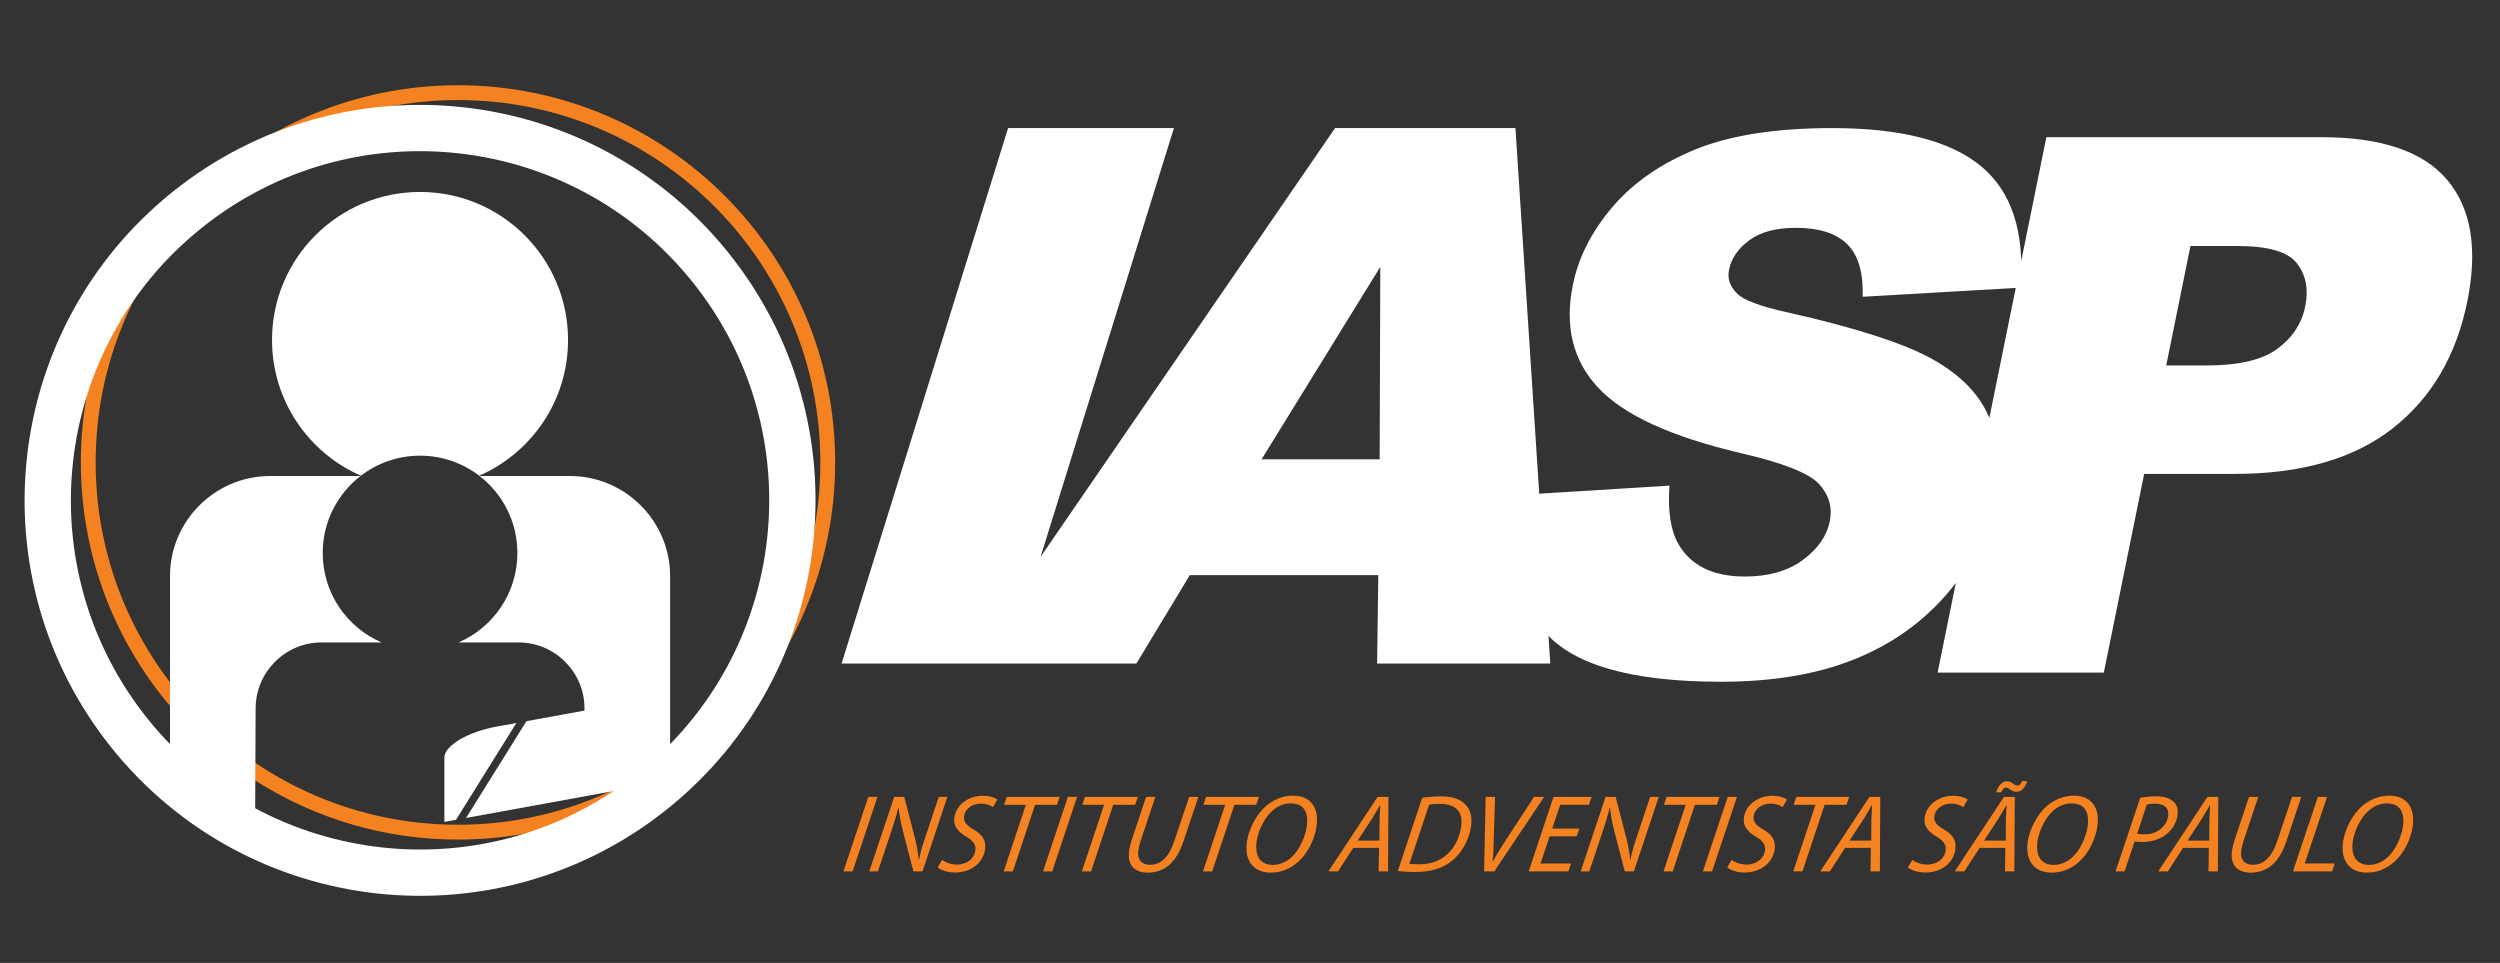 <?xml version="1.0" encoding="utf-8"?>
<!-- Generator: Adobe Illustrator 16.0.0, SVG Export Plug-In . SVG Version: 6.00 Build 0)  -->
<!DOCTYPE svg PUBLIC "-//W3C//DTD SVG 1.1//EN" "http://www.w3.org/Graphics/SVG/1.1/DTD/svg11.dtd">
<svg version="1.1" id="Layer_1" xmlns="http://www.w3.org/2000/svg" xmlns:xlink="http://www.w3.org/1999/xlink" x="0px" y="0px"
	 width="270px" height="104px" viewBox="0 0 270 104" enable-background="new 0 0 270 104" xml:space="preserve">
<rect x="0" y="0" width="270" height="104" fill="#333333" stroke="none"/>
<g>
	<path fill="none" stroke="#F58220" stroke-width="1.6" stroke-miterlimit="2.613" d="M49.465,10.007
		c22.051,0,39.934,17.882,39.934,39.934c0,22.051-17.883,39.932-39.934,39.932S9.531,71.99,9.531,49.941
		C9.531,27.889,27.414,10.007,49.465,10.007L49.465,10.007z"/>
	<path fill="none" stroke="#FFFFFF" stroke-width="5" stroke-miterlimit="2.613" d="M76.745,28.894
		C62.86,11.567,37.549,8.774,20.221,22.659C2.894,36.544,0.102,61.857,13.986,79.184c13.885,17.328,39.196,20.119,56.524,6.236
		C87.838,71.535,90.631,46.222,76.745,28.894L76.745,28.894z"/>
	<path fill="#FFFFFF" d="M46.846,90.596l1.146-1.83L46.846,90.596L46.846,90.596z M54.537,78.307l1.115-1.779L54.537,78.307
		L54.537,78.307z M29.163,51.411h9.772c-2.483,1.923-4.082,4.932-4.082,8.315c0,4.33,2.62,8.049,6.361,9.659h-6.503
		c-3.906,0-7.086,3.197-7.104,7.105L27.548,90.1l-9.188-6.258V62.21C18.361,56.271,23.222,51.411,29.163,51.411L29.163,51.411z
		 M47.993,88.766v-6.949c0-1.273,2.519-2.775,5.596-3.336l0.949-0.174l0.036-0.004l1.194-0.219l-6.519,10.451l-1.013,0.186
		L47.993,88.766L47.993,88.766L47.993,88.766z M56.855,77.887l6.268-1.143V76.49c0-3.908-3.196-7.105-7.103-7.105h-6.503
		c3.741-1.609,6.361-5.329,6.361-9.659c0-3.384-1.599-6.393-4.082-8.316h9.772c5.942,0,10.802,4.861,10.802,10.801v21.079
		l-0.117,0.023v1.029l-21.917,3.996L56.855,77.887L56.855,77.887z M38.979,51.377c-5.65-2.467-9.6-8.102-9.6-14.659
		c0-8.828,7.158-15.987,15.985-15.987c8.828,0,15.987,7.159,15.987,15.987c0,6.557-3.95,12.192-9.599,14.659
		c-1.771-1.357-3.985-2.165-6.389-2.165C42.964,49.213,40.749,50.02,38.979,51.377L38.979,51.377z"/>
	<path fill="#F58220" d="M93.776,86.062l-2.687,8.049h0.991l2.687-8.049H93.776L93.776,86.062z M94.816,94.111l1.405-4.203
		c0.12-0.365,0.229-0.701,0.326-1.01c0.097-0.305,0.183-0.594,0.262-0.863c0.077-0.271,0.147-0.529,0.212-0.779l0.036-0.014
		c0.018,0.189,0.037,0.371,0.06,0.547c0.022,0.176,0.049,0.352,0.082,0.527c0.03,0.18,0.068,0.369,0.112,0.572
		c0.042,0.203,0.094,0.426,0.154,0.672l1.186,4.551h0.979l2.686-8.049h-0.931l-1.427,4.275c-0.125,0.373-0.229,0.701-0.318,0.99
		c-0.086,0.291-0.162,0.557-0.223,0.801c-0.063,0.246-0.118,0.49-0.167,0.729l-0.025,0.012c-0.021-0.229-0.048-0.455-0.079-0.686
		c-0.031-0.227-0.07-0.469-0.119-0.723c-0.048-0.252-0.108-0.531-0.184-0.836l-1.183-4.562h-1.086l-2.688,8.049H94.816
		L94.816,94.111z M101.271,93.67c0.099,0.102,0.243,0.195,0.43,0.275c0.186,0.084,0.402,0.15,0.647,0.205
		c0.246,0.049,0.504,0.076,0.777,0.082c0.454-0.002,0.871-0.066,1.247-0.191c0.377-0.129,0.705-0.305,0.988-0.531
		c0.283-0.227,0.512-0.488,0.685-0.787c0.175-0.301,0.289-0.625,0.339-0.975c0.048-0.33,0.031-0.623-0.048-0.885
		c-0.08-0.258-0.219-0.486-0.416-0.695c-0.199-0.207-0.449-0.398-0.756-0.57c-0.26-0.152-0.471-0.301-0.638-0.447
		c-0.164-0.145-0.279-0.303-0.346-0.471c-0.068-0.168-0.086-0.357-0.056-0.576c0.024-0.164,0.084-0.326,0.179-0.48
		c0.095-0.156,0.22-0.297,0.374-0.422c0.157-0.127,0.34-0.225,0.546-0.299c0.208-0.072,0.439-0.109,0.69-0.111
		c0.21-0.002,0.404,0.016,0.577,0.061c0.171,0.037,0.321,0.09,0.448,0.15c0.126,0.061,0.229,0.117,0.306,0.17l0.476-0.826
		c-0.083-0.061-0.199-0.123-0.347-0.184c-0.149-0.061-0.327-0.111-0.536-0.156c-0.21-0.039-0.445-0.062-0.707-0.064
		c-0.373,0-0.73,0.057-1.075,0.166c-0.342,0.107-0.655,0.27-0.934,0.475c-0.28,0.205-0.512,0.453-0.696,0.74
		c-0.183,0.291-0.303,0.613-0.357,0.973c-0.06,0.434,0.024,0.818,0.25,1.156c0.224,0.336,0.577,0.639,1.053,0.91
		c0.259,0.154,0.466,0.309,0.617,0.465c0.152,0.154,0.256,0.32,0.312,0.49c0.056,0.168,0.068,0.352,0.038,0.551
		c-0.037,0.242-0.116,0.455-0.238,0.643c-0.121,0.188-0.271,0.346-0.454,0.473c-0.183,0.129-0.381,0.225-0.6,0.289
		c-0.217,0.068-0.439,0.1-0.669,0.1c-0.336-0.002-0.644-0.051-0.923-0.145c-0.279-0.092-0.517-0.215-0.712-0.367L101.271,93.67
		L101.271,93.67z M108.398,94.111h0.991l2.397-7.189h2.365l0.291-0.859h-5.71l-0.29,0.859h2.352L108.398,94.111L108.398,94.111z
		 M115.336,86.062l-2.687,8.049h0.991l2.688-8.049H115.336L115.336,86.062z M116.843,94.111h0.992l2.395-7.189h2.366l0.292-0.859
		h-5.71l-0.291,0.859h2.353L116.843,94.111L116.843,94.111z M123.781,86.062l-1.57,4.695c-0.062,0.186-0.115,0.373-0.16,0.564
		c-0.046,0.188-0.082,0.369-0.106,0.545c-0.058,0.414-0.05,0.773,0.027,1.072c0.076,0.303,0.207,0.547,0.393,0.74
		c0.183,0.193,0.412,0.332,0.684,0.43c0.271,0.09,0.575,0.137,0.908,0.137c0.571,0,1.097-0.113,1.577-0.342
		c0.482-0.23,0.914-0.59,1.296-1.086c0.382-0.498,0.708-1.145,0.98-1.941l1.611-4.814h-0.991l-1.607,4.777
		c-0.204,0.604-0.437,1.094-0.703,1.469c-0.266,0.377-0.56,0.654-0.879,0.828c-0.319,0.178-0.666,0.262-1.03,0.26
		c-0.301,0-0.553-0.057-0.759-0.174c-0.208-0.117-0.356-0.291-0.448-0.52c-0.089-0.232-0.11-0.52-0.063-0.861
		c0.024-0.166,0.057-0.336,0.099-0.506c0.04-0.172,0.089-0.34,0.143-0.506l1.593-4.768H123.781L123.781,86.062z M129.923,94.111
		h0.991l2.396-7.189h2.365l0.291-0.859h-5.71l-0.291,0.859h2.354L129.923,94.111L129.923,94.111z M137.25,94.244
		c0.551-0.002,1.072-0.102,1.559-0.297c0.49-0.195,0.939-0.473,1.35-0.824c0.273-0.242,0.525-0.512,0.752-0.816
		s0.426-0.625,0.598-0.967c0.174-0.342,0.316-0.689,0.432-1.051c0.115-0.359,0.199-0.713,0.248-1.061
		c0.051-0.346,0.062-0.682,0.037-1.006c-0.027-0.32-0.1-0.623-0.213-0.9c-0.113-0.275-0.275-0.52-0.484-0.727
		c-0.211-0.209-0.473-0.373-0.789-0.488s-0.689-0.176-1.121-0.178c-0.342,0-0.68,0.047-1.018,0.133
		c-0.338,0.088-0.66,0.213-0.973,0.375s-0.6,0.355-0.865,0.58c-0.281,0.244-0.539,0.52-0.771,0.826
		c-0.236,0.307-0.445,0.633-0.625,0.98c-0.184,0.348-0.334,0.701-0.455,1.066c-0.119,0.361-0.207,0.725-0.258,1.08
		c-0.049,0.346-0.057,0.676-0.023,0.996c0.031,0.324,0.108,0.619,0.229,0.893c0.123,0.277,0.288,0.52,0.501,0.725
		c0.217,0.205,0.477,0.365,0.789,0.482c0.311,0.115,0.676,0.176,1.09,0.178H137.25L137.25,94.244z M137.488,93.41
		c-0.389-0.004-0.711-0.074-0.961-0.211c-0.254-0.137-0.449-0.322-0.584-0.557c-0.133-0.238-0.219-0.506-0.252-0.807
		s-0.027-0.617,0.021-0.949c0.041-0.281,0.113-0.574,0.209-0.883c0.098-0.305,0.219-0.607,0.369-0.908
		c0.145-0.295,0.312-0.576,0.502-0.84c0.189-0.262,0.395-0.492,0.617-0.689c0.281-0.248,0.588-0.441,0.918-0.582
		c0.332-0.145,0.676-0.217,1.035-0.219c0.352,0.002,0.643,0.053,0.873,0.152c0.234,0.098,0.418,0.229,0.555,0.4
		c0.137,0.17,0.234,0.361,0.293,0.58c0.062,0.213,0.092,0.439,0.096,0.676c0,0.234-0.016,0.471-0.051,0.701
		c-0.039,0.281-0.111,0.58-0.207,0.883c-0.098,0.312-0.221,0.617-0.365,0.916c-0.148,0.303-0.312,0.586-0.498,0.848
		c-0.188,0.262-0.387,0.492-0.604,0.686c-0.289,0.252-0.6,0.449-0.932,0.59c-0.334,0.139-0.674,0.209-1.021,0.211h-0.014V93.41z
		 M148.935,91.568l-0.045,2.543h1.018l0.045-8.051h-1.17l-5.314,8.051h1.039l1.643-2.543H148.935L148.935,91.568z M146.634,90.781
		l1.533-2.344c0.152-0.244,0.301-0.49,0.443-0.738s0.283-0.492,0.424-0.73h0.035c-0.01,0.156-0.02,0.324-0.029,0.5
		c-0.008,0.174-0.018,0.346-0.027,0.516c-0.006,0.17-0.016,0.324-0.023,0.465l-0.012,2.332H146.634L146.634,90.781z M150.964,94.064
		c0.17,0.025,0.357,0.045,0.568,0.061c0.211,0.018,0.432,0.029,0.664,0.037c0.23,0.006,0.463,0.01,0.699,0.01
		c0.773,0.002,1.475-0.086,2.102-0.27c0.625-0.182,1.197-0.465,1.715-0.854c0.289-0.221,0.555-0.475,0.795-0.758
		c0.242-0.285,0.453-0.592,0.639-0.92s0.338-0.67,0.461-1.023c0.123-0.357,0.211-0.719,0.264-1.084
		c0.045-0.338,0.059-0.645,0.033-0.92c-0.027-0.275-0.08-0.52-0.164-0.73c-0.082-0.209-0.182-0.389-0.307-0.535
		c-0.252-0.348-0.617-0.613-1.088-0.799c-0.475-0.184-1.051-0.275-1.721-0.277c-0.354,0-0.699,0.016-1.041,0.045
		c-0.34,0.027-0.67,0.07-0.99,0.123L150.964,94.064L150.964,94.064z M154.349,86.898c0.1-0.02,0.213-0.037,0.338-0.047
		c0.129-0.016,0.256-0.023,0.391-0.027c0.133-0.008,0.262-0.01,0.383-0.01c0.498,0.002,0.914,0.064,1.238,0.189
		c0.33,0.121,0.582,0.297,0.76,0.521c0.182,0.225,0.293,0.488,0.346,0.791c0.051,0.303,0.049,0.635-0.004,0.994
		c-0.055,0.381-0.148,0.75-0.283,1.111c-0.133,0.361-0.305,0.697-0.512,1.016c-0.211,0.318-0.453,0.6-0.732,0.846
		c-0.383,0.35-0.824,0.613-1.324,0.793c-0.498,0.18-1.07,0.271-1.709,0.271c-0.15,0-0.312-0.004-0.494-0.012
		c-0.18-0.008-0.357-0.025-0.535-0.047L154.349,86.898L154.349,86.898z M161.386,94.111l5.385-8.049h-1.086l-3.291,5.027
		c-0.273,0.42-0.502,0.789-0.686,1.105c-0.188,0.314-0.344,0.596-0.479,0.842h-0.037c0.025-0.172,0.045-0.348,0.059-0.521
		c0.012-0.176,0.021-0.365,0.031-0.574c0.01-0.207,0.018-0.447,0.027-0.719l0.158-5.16h-1.016l-0.166,8.051h1.1V94.111z
		 M170.566,89.49h-2.926l0.861-2.58h3.105l0.289-0.848h-4.109l-2.688,8.049h4.287l0.291-0.846h-3.297l0.971-2.939h2.928
		L170.566,89.49L170.566,89.49z M171.646,94.111l1.404-4.203c0.121-0.365,0.229-0.701,0.328-1.01
		c0.096-0.305,0.184-0.594,0.26-0.863c0.078-0.271,0.148-0.529,0.213-0.779l0.037-0.014c0.016,0.189,0.035,0.371,0.059,0.547
		s0.049,0.352,0.082,0.527c0.029,0.18,0.068,0.369,0.111,0.572c0.045,0.203,0.096,0.426,0.156,0.672l1.184,4.551h0.979l2.688-8.049
		h-0.932l-1.426,4.275c-0.127,0.373-0.232,0.701-0.318,0.99c-0.088,0.291-0.16,0.557-0.223,0.801
		c-0.062,0.246-0.119,0.49-0.168,0.729l-0.025,0.012c-0.021-0.229-0.049-0.455-0.078-0.686c-0.033-0.227-0.07-0.469-0.121-0.723
		c-0.047-0.252-0.109-0.531-0.182-0.836l-1.184-4.562h-1.088l-2.686,8.049H171.646L171.646,94.111z M179.662,94.111h0.992
		l2.395-7.189h2.365l0.291-0.859h-5.709l-0.291,0.859h2.352L179.662,94.111L179.662,94.111z M186.599,86.062l-2.686,8.049h0.99
		l2.689-8.049H186.599L186.599,86.062z M186.546,93.67c0.098,0.102,0.242,0.195,0.428,0.275c0.188,0.084,0.402,0.15,0.648,0.205
		c0.246,0.049,0.506,0.076,0.775,0.082c0.455-0.002,0.873-0.066,1.25-0.191c0.377-0.129,0.703-0.305,0.986-0.531
		s0.512-0.488,0.686-0.787c0.174-0.301,0.289-0.625,0.34-0.975c0.047-0.33,0.029-0.623-0.051-0.885
		c-0.078-0.258-0.217-0.486-0.414-0.695c-0.199-0.207-0.449-0.398-0.756-0.57c-0.26-0.152-0.473-0.301-0.639-0.447
		c-0.166-0.145-0.279-0.303-0.348-0.471c-0.066-0.168-0.084-0.357-0.053-0.576c0.023-0.164,0.082-0.326,0.18-0.48
		c0.092-0.156,0.219-0.297,0.375-0.422c0.154-0.127,0.336-0.225,0.545-0.299c0.207-0.072,0.439-0.109,0.691-0.111
		c0.209-0.002,0.402,0.016,0.574,0.061c0.174,0.037,0.322,0.09,0.449,0.15s0.23,0.117,0.305,0.17l0.477-0.826
		c-0.08-0.061-0.197-0.123-0.346-0.184s-0.328-0.111-0.535-0.156c-0.209-0.039-0.445-0.062-0.707-0.064
		c-0.375,0-0.732,0.057-1.076,0.166c-0.342,0.107-0.654,0.27-0.934,0.475c-0.281,0.205-0.512,0.453-0.697,0.74
		c-0.182,0.291-0.303,0.613-0.357,0.973c-0.061,0.434,0.025,0.818,0.252,1.156c0.225,0.336,0.576,0.639,1.055,0.91
		c0.258,0.154,0.465,0.309,0.615,0.465c0.152,0.154,0.256,0.32,0.312,0.49c0.055,0.168,0.066,0.352,0.037,0.551
		c-0.037,0.242-0.115,0.455-0.238,0.643c-0.121,0.188-0.271,0.346-0.453,0.473c-0.182,0.129-0.381,0.225-0.6,0.289
		c-0.217,0.068-0.439,0.1-0.668,0.1c-0.338-0.002-0.645-0.051-0.924-0.145c-0.279-0.092-0.516-0.215-0.711-0.367L186.546,93.67
		L186.546,93.67z M193.671,94.111h0.992l2.396-7.189h2.365l0.291-0.859h-5.711l-0.291,0.859h2.354L193.671,94.111L193.671,94.111z
		 M202.052,91.568l-0.041,2.543h1.014l0.047-8.051h-1.17l-5.316,8.051h1.041l1.643-2.543H202.052L202.052,91.568z M199.753,90.781
		l1.531-2.344c0.156-0.244,0.303-0.49,0.445-0.738c0.141-0.248,0.285-0.492,0.424-0.73h0.035c-0.01,0.156-0.02,0.324-0.029,0.5
		c-0.01,0.172-0.02,0.346-0.025,0.516c-0.01,0.17-0.018,0.324-0.025,0.465l-0.014,2.332H199.753L199.753,90.781z M206.062,93.67
		c0.098,0.102,0.244,0.195,0.432,0.275c0.186,0.084,0.402,0.15,0.646,0.205c0.246,0.049,0.504,0.076,0.777,0.082
		c0.453-0.002,0.869-0.066,1.248-0.191c0.377-0.129,0.703-0.305,0.988-0.531c0.283-0.227,0.512-0.488,0.684-0.787
		c0.176-0.301,0.289-0.625,0.34-0.975c0.045-0.33,0.029-0.623-0.049-0.885c-0.08-0.258-0.219-0.486-0.414-0.695
		c-0.201-0.207-0.449-0.398-0.758-0.57c-0.26-0.152-0.473-0.301-0.637-0.447c-0.166-0.145-0.281-0.303-0.35-0.471
		c-0.066-0.168-0.084-0.357-0.053-0.576c0.023-0.164,0.084-0.326,0.18-0.48c0.092-0.156,0.219-0.297,0.373-0.422
		c0.156-0.127,0.34-0.225,0.549-0.299c0.205-0.072,0.436-0.109,0.689-0.111c0.209-0.002,0.402,0.016,0.574,0.061
		c0.172,0.037,0.322,0.09,0.449,0.15c0.129,0.061,0.23,0.117,0.307,0.17l0.477-0.826c-0.082-0.061-0.199-0.123-0.348-0.184
		s-0.328-0.111-0.535-0.156c-0.209-0.039-0.445-0.062-0.709-0.064c-0.371,0-0.73,0.057-1.074,0.166
		c-0.342,0.107-0.654,0.27-0.934,0.475s-0.512,0.453-0.697,0.74c-0.182,0.291-0.301,0.613-0.355,0.973
		c-0.061,0.434,0.023,0.818,0.25,1.156c0.225,0.336,0.576,0.639,1.053,0.91c0.26,0.154,0.467,0.309,0.617,0.465
		c0.152,0.154,0.258,0.32,0.312,0.49c0.055,0.168,0.066,0.352,0.037,0.551c-0.037,0.242-0.115,0.455-0.238,0.643
		c-0.121,0.188-0.271,0.346-0.453,0.473c-0.182,0.129-0.379,0.225-0.6,0.289c-0.217,0.068-0.439,0.1-0.668,0.1
		c-0.336-0.002-0.645-0.051-0.924-0.145c-0.279-0.092-0.516-0.215-0.711-0.367L206.062,93.67L206.062,93.67z M216.578,91.568
		l-0.043,2.543h1.016l0.047-8.051h-1.17l-5.316,8.051h1.039l1.645-2.543H216.578L216.578,91.568z M214.279,90.781l1.533-2.344
		c0.154-0.244,0.301-0.49,0.441-0.738c0.143-0.248,0.285-0.492,0.426-0.73h0.035c-0.01,0.156-0.021,0.324-0.029,0.5
		c-0.008,0.174-0.016,0.346-0.027,0.516c-0.008,0.17-0.016,0.324-0.025,0.465l-0.012,2.332H214.279L214.279,90.781z M216.138,85.572
		c0.064-0.162,0.137-0.289,0.217-0.379s0.168-0.135,0.264-0.135c0.092-0.002,0.176,0.014,0.244,0.059
		c0.07,0.041,0.15,0.096,0.238,0.156c0.07,0.047,0.141,0.088,0.205,0.125s0.135,0.064,0.211,0.084
		c0.074,0.021,0.164,0.031,0.266,0.031c0.27-0.002,0.5-0.102,0.693-0.297c0.191-0.197,0.344-0.48,0.465-0.85h-0.551
		c-0.07,0.16-0.146,0.279-0.225,0.357c-0.08,0.08-0.166,0.119-0.262,0.119c-0.088-0.002-0.176-0.023-0.254-0.062
		c-0.078-0.043-0.16-0.092-0.24-0.152c-0.064-0.049-0.129-0.092-0.191-0.129c-0.064-0.039-0.135-0.068-0.213-0.088
		c-0.078-0.023-0.172-0.033-0.277-0.033c-0.162,0-0.32,0.053-0.469,0.152c-0.145,0.1-0.275,0.24-0.393,0.418
		c-0.117,0.18-0.215,0.387-0.289,0.623H216.138L216.138,85.572z M221.58,94.244c0.553-0.002,1.072-0.102,1.561-0.297
		c0.49-0.195,0.939-0.473,1.35-0.824c0.273-0.242,0.523-0.512,0.75-0.816s0.426-0.625,0.6-0.967c0.172-0.342,0.316-0.689,0.43-1.051
		c0.117-0.359,0.199-0.713,0.25-1.061c0.049-0.346,0.061-0.682,0.035-1.006c-0.027-0.32-0.098-0.623-0.211-0.9
		c-0.113-0.275-0.277-0.52-0.486-0.727c-0.209-0.209-0.473-0.373-0.789-0.488s-0.689-0.176-1.121-0.178
		c-0.34,0-0.68,0.047-1.016,0.133c-0.338,0.088-0.664,0.213-0.975,0.375c-0.312,0.162-0.6,0.355-0.867,0.58
		c-0.279,0.244-0.537,0.52-0.768,0.826c-0.236,0.307-0.445,0.633-0.627,0.98c-0.184,0.348-0.332,0.701-0.453,1.066
		c-0.119,0.361-0.207,0.725-0.26,1.08c-0.049,0.346-0.057,0.676-0.021,0.996c0.029,0.324,0.107,0.619,0.229,0.893
		c0.121,0.277,0.287,0.52,0.502,0.725c0.213,0.205,0.477,0.365,0.787,0.482c0.312,0.115,0.676,0.176,1.092,0.178H221.58
		L221.58,94.244z M221.822,93.41c-0.391-0.004-0.713-0.074-0.965-0.211s-0.447-0.322-0.582-0.557
		c-0.133-0.238-0.217-0.506-0.252-0.807c-0.033-0.301-0.027-0.617,0.021-0.949c0.041-0.281,0.111-0.574,0.209-0.883
		c0.098-0.305,0.219-0.607,0.367-0.908c0.146-0.295,0.314-0.576,0.502-0.84c0.191-0.262,0.395-0.492,0.617-0.689
		c0.283-0.248,0.588-0.441,0.918-0.582c0.33-0.145,0.676-0.217,1.037-0.219c0.352,0.002,0.643,0.053,0.875,0.152
		c0.23,0.098,0.416,0.229,0.553,0.4c0.137,0.17,0.234,0.361,0.293,0.58c0.061,0.213,0.09,0.439,0.094,0.676
		c0.002,0.234-0.014,0.471-0.049,0.701c-0.041,0.281-0.111,0.58-0.207,0.883c-0.1,0.312-0.223,0.617-0.367,0.916
		c-0.146,0.303-0.311,0.586-0.498,0.848c-0.186,0.262-0.385,0.492-0.604,0.686c-0.289,0.252-0.598,0.449-0.932,0.59
		c-0.332,0.139-0.672,0.209-1.021,0.211h-0.01V93.41z M228.48,94.111h0.979l1.076-3.236c0.121,0.02,0.25,0.033,0.383,0.045
		c0.135,0.01,0.279,0.016,0.432,0.016c0.305,0,0.607-0.027,0.91-0.086c0.301-0.055,0.592-0.139,0.869-0.256
		c0.279-0.113,0.535-0.26,0.77-0.436c0.199-0.145,0.385-0.322,0.561-0.531c0.178-0.213,0.328-0.451,0.451-0.715
		c0.125-0.262,0.211-0.543,0.256-0.844c0.047-0.316,0.037-0.594-0.031-0.83c-0.064-0.238-0.18-0.443-0.346-0.615
		c-0.133-0.143-0.297-0.26-0.488-0.352c-0.195-0.092-0.41-0.158-0.648-0.205c-0.236-0.043-0.484-0.064-0.746-0.064
		c-0.219,0-0.436,0.008-0.646,0.021c-0.215,0.014-0.416,0.033-0.604,0.062c-0.189,0.023-0.361,0.053-0.518,0.084L228.48,94.111
		L228.48,94.111z M231.859,86.887c0.096-0.025,0.217-0.045,0.365-0.061c0.148-0.018,0.324-0.023,0.52-0.023
		c0.312-0.002,0.578,0.041,0.805,0.135c0.227,0.088,0.395,0.232,0.504,0.43c0.111,0.199,0.145,0.455,0.102,0.773
		c-0.043,0.285-0.135,0.547-0.277,0.785c-0.143,0.24-0.326,0.447-0.551,0.625c-0.225,0.18-0.484,0.312-0.775,0.41
		s-0.607,0.148-0.951,0.15c-0.141,0-0.275-0.004-0.4-0.014c-0.127-0.012-0.256-0.027-0.389-0.059L231.859,86.887L231.859,86.887z
		 M238.556,91.568l-0.043,2.543h1.016l0.047-8.051h-1.172l-5.312,8.051h1.037l1.645-2.543H238.556L238.556,91.568z M236.257,90.781
		l1.531-2.344c0.154-0.244,0.303-0.49,0.443-0.738c0.143-0.248,0.285-0.492,0.424-0.73h0.037c-0.012,0.156-0.02,0.324-0.029,0.5
		c-0.01,0.174-0.018,0.346-0.027,0.516s-0.018,0.324-0.025,0.465l-0.012,2.332H236.257L236.257,90.781z M242.898,86.062
		l-1.572,4.695c-0.062,0.186-0.115,0.373-0.162,0.564c-0.045,0.188-0.082,0.369-0.105,0.545c-0.057,0.414-0.049,0.773,0.027,1.072
		c0.076,0.303,0.207,0.547,0.393,0.74c0.184,0.193,0.412,0.332,0.684,0.43c0.273,0.09,0.574,0.137,0.908,0.137
		c0.57,0,1.098-0.113,1.576-0.342c0.482-0.23,0.914-0.59,1.299-1.086c0.381-0.498,0.707-1.145,0.977-1.941l1.613-4.814h-0.99
		l-1.607,4.777c-0.205,0.604-0.439,1.094-0.703,1.469c-0.264,0.377-0.559,0.654-0.881,0.828c-0.318,0.178-0.664,0.262-1.029,0.26
		c-0.301,0-0.555-0.057-0.76-0.174c-0.209-0.117-0.355-0.291-0.449-0.52c-0.088-0.232-0.109-0.52-0.062-0.861
		c0.025-0.166,0.057-0.336,0.1-0.506c0.041-0.172,0.088-0.34,0.143-0.506l1.594-4.768H242.898L242.898,86.062z M247.64,94.111h4.227
		l0.291-0.859h-3.248l2.408-7.189h-0.99L247.64,94.111L247.64,94.111z M255.636,94.244c0.551-0.002,1.072-0.102,1.559-0.297
		c0.49-0.195,0.939-0.473,1.35-0.824c0.275-0.242,0.523-0.512,0.75-0.816s0.426-0.625,0.6-0.967
		c0.172-0.342,0.314-0.689,0.432-1.051c0.115-0.359,0.197-0.713,0.248-1.061c0.049-0.346,0.062-0.682,0.035-1.006
		c-0.027-0.32-0.098-0.623-0.211-0.9c-0.113-0.275-0.277-0.52-0.484-0.727c-0.211-0.209-0.475-0.373-0.791-0.488
		c-0.314-0.115-0.689-0.176-1.119-0.178c-0.342,0-0.682,0.047-1.018,0.133c-0.336,0.088-0.664,0.213-0.975,0.375
		s-0.6,0.355-0.863,0.58c-0.281,0.244-0.539,0.52-0.773,0.826c-0.236,0.307-0.443,0.633-0.625,0.98
		c-0.184,0.348-0.332,0.701-0.453,1.066c-0.119,0.361-0.207,0.725-0.26,1.08c-0.049,0.346-0.055,0.676-0.023,0.996
		c0.033,0.324,0.109,0.619,0.23,0.893c0.123,0.277,0.289,0.52,0.502,0.725c0.215,0.205,0.477,0.365,0.789,0.482
		c0.311,0.115,0.676,0.176,1.09,0.178H255.636L255.636,94.244z M255.875,93.41c-0.391-0.004-0.709-0.074-0.963-0.211
		c-0.252-0.137-0.447-0.322-0.582-0.557c-0.133-0.238-0.217-0.506-0.252-0.807c-0.033-0.301-0.027-0.617,0.021-0.949
		c0.041-0.281,0.111-0.574,0.209-0.883c0.098-0.305,0.219-0.607,0.367-0.908c0.146-0.295,0.316-0.576,0.502-0.84
		c0.191-0.262,0.395-0.492,0.617-0.689c0.283-0.248,0.588-0.441,0.918-0.582c0.332-0.145,0.676-0.217,1.037-0.219
		c0.35,0.002,0.641,0.053,0.875,0.152c0.232,0.098,0.416,0.229,0.551,0.4c0.139,0.17,0.234,0.361,0.295,0.58
		c0.061,0.213,0.09,0.439,0.094,0.676c0.002,0.234-0.014,0.471-0.049,0.701c-0.041,0.281-0.111,0.58-0.207,0.883
		c-0.098,0.312-0.221,0.617-0.367,0.916c-0.146,0.303-0.311,0.586-0.498,0.848c-0.186,0.262-0.385,0.492-0.602,0.686
		c-0.289,0.252-0.602,0.449-0.934,0.59c-0.332,0.139-0.672,0.209-1.021,0.211h-0.012V93.41z"/>
	<path fill="#FFFFFF" d="M163.082,53.511l17.221-1.062c-0.197,2.76,0.131,4.861,0.967,6.314c1.355,2.343,3.758,3.502,7.178,3.502
		c2.545,0,4.631-0.592,6.26-1.79c1.619-1.199,2.586-2.586,2.906-4.161c0.305-1.494-0.068-2.842-1.146-4.026
		c-1.08-1.185-3.896-2.303-8.475-3.353c-7.48-1.765-12.594-4.093-15.34-7.015c-2.771-2.922-3.701-6.639-2.783-11.163
		c0.605-2.976,2.039-5.789,4.299-8.428c2.258-2.638,5.268-4.712,9.035-6.234c3.766-1.508,8.658-2.263,14.678-2.263
		c7.393,0,12.756,1.374,16.074,4.121c3.32,2.746,4.732,7.122,4.258,13.114l-17.045,0.983c0.084-2.599-0.473-4.498-1.672-5.683
		c-1.189-1.171-3.049-1.763-5.566-1.763c-2.088,0-3.738,0.431-4.967,1.318c-1.229,0.876-1.973,1.953-2.229,3.219
		c-0.186,0.915,0.076,1.737,0.789,2.477c0.693,0.769,2.541,1.468,5.572,2.127c7.467,1.683,12.707,3.393,15.738,5.117
		c3.029,1.723,5.061,3.851,6.074,6.409c1.018,2.545,1.221,5.399,0.576,8.564c-0.75,3.702-2.482,7.122-5.164,10.246
		c-2.684,3.137-6.033,5.508-10.051,7.124c-4.004,1.615-8.812,2.422-14.414,2.422c-9.83,0-16.258-1.885-19.271-5.682
		C163.556,64.163,162.392,59.357,163.082,53.511L163.082,53.511z M221.009,14.816h29.703c6.463,0,10.998,1.535,13.588,4.618
		c2.596,3.071,3.32,7.459,2.168,13.128c-1.186,5.843-3.863,10.407-8.045,13.692c-4.182,3.286-9.875,4.928-17.078,4.928h-9.775
		l-4.359,21.462h-17.949L221.009,14.816L221.009,14.816z M233.951,39.469h4.375c3.445,0,5.977-0.592,7.621-1.791
		c1.631-1.198,2.643-2.733,3.02-4.591c0.369-1.818,0.078-3.367-0.879-4.619c-0.941-1.265-3.09-1.897-6.428-1.897h-5.09
		L233.951,39.469L233.951,39.469z"/>
	<path fill="#FFFFFF" d="M108.875,13.833h17.909L108.8,71.66H90.892L108.875,13.833L108.875,13.833z M148.857,62.115h-20.358
		l-5.77,9.549h-18.258l39.715-57.832h19.482l3.762,57.832h-18.703L148.857,62.115L148.857,62.115z M149.003,49.607l0.07-20.788
		l-12.822,20.788H149.003L149.003,49.607z"/>
</g>
</svg>
